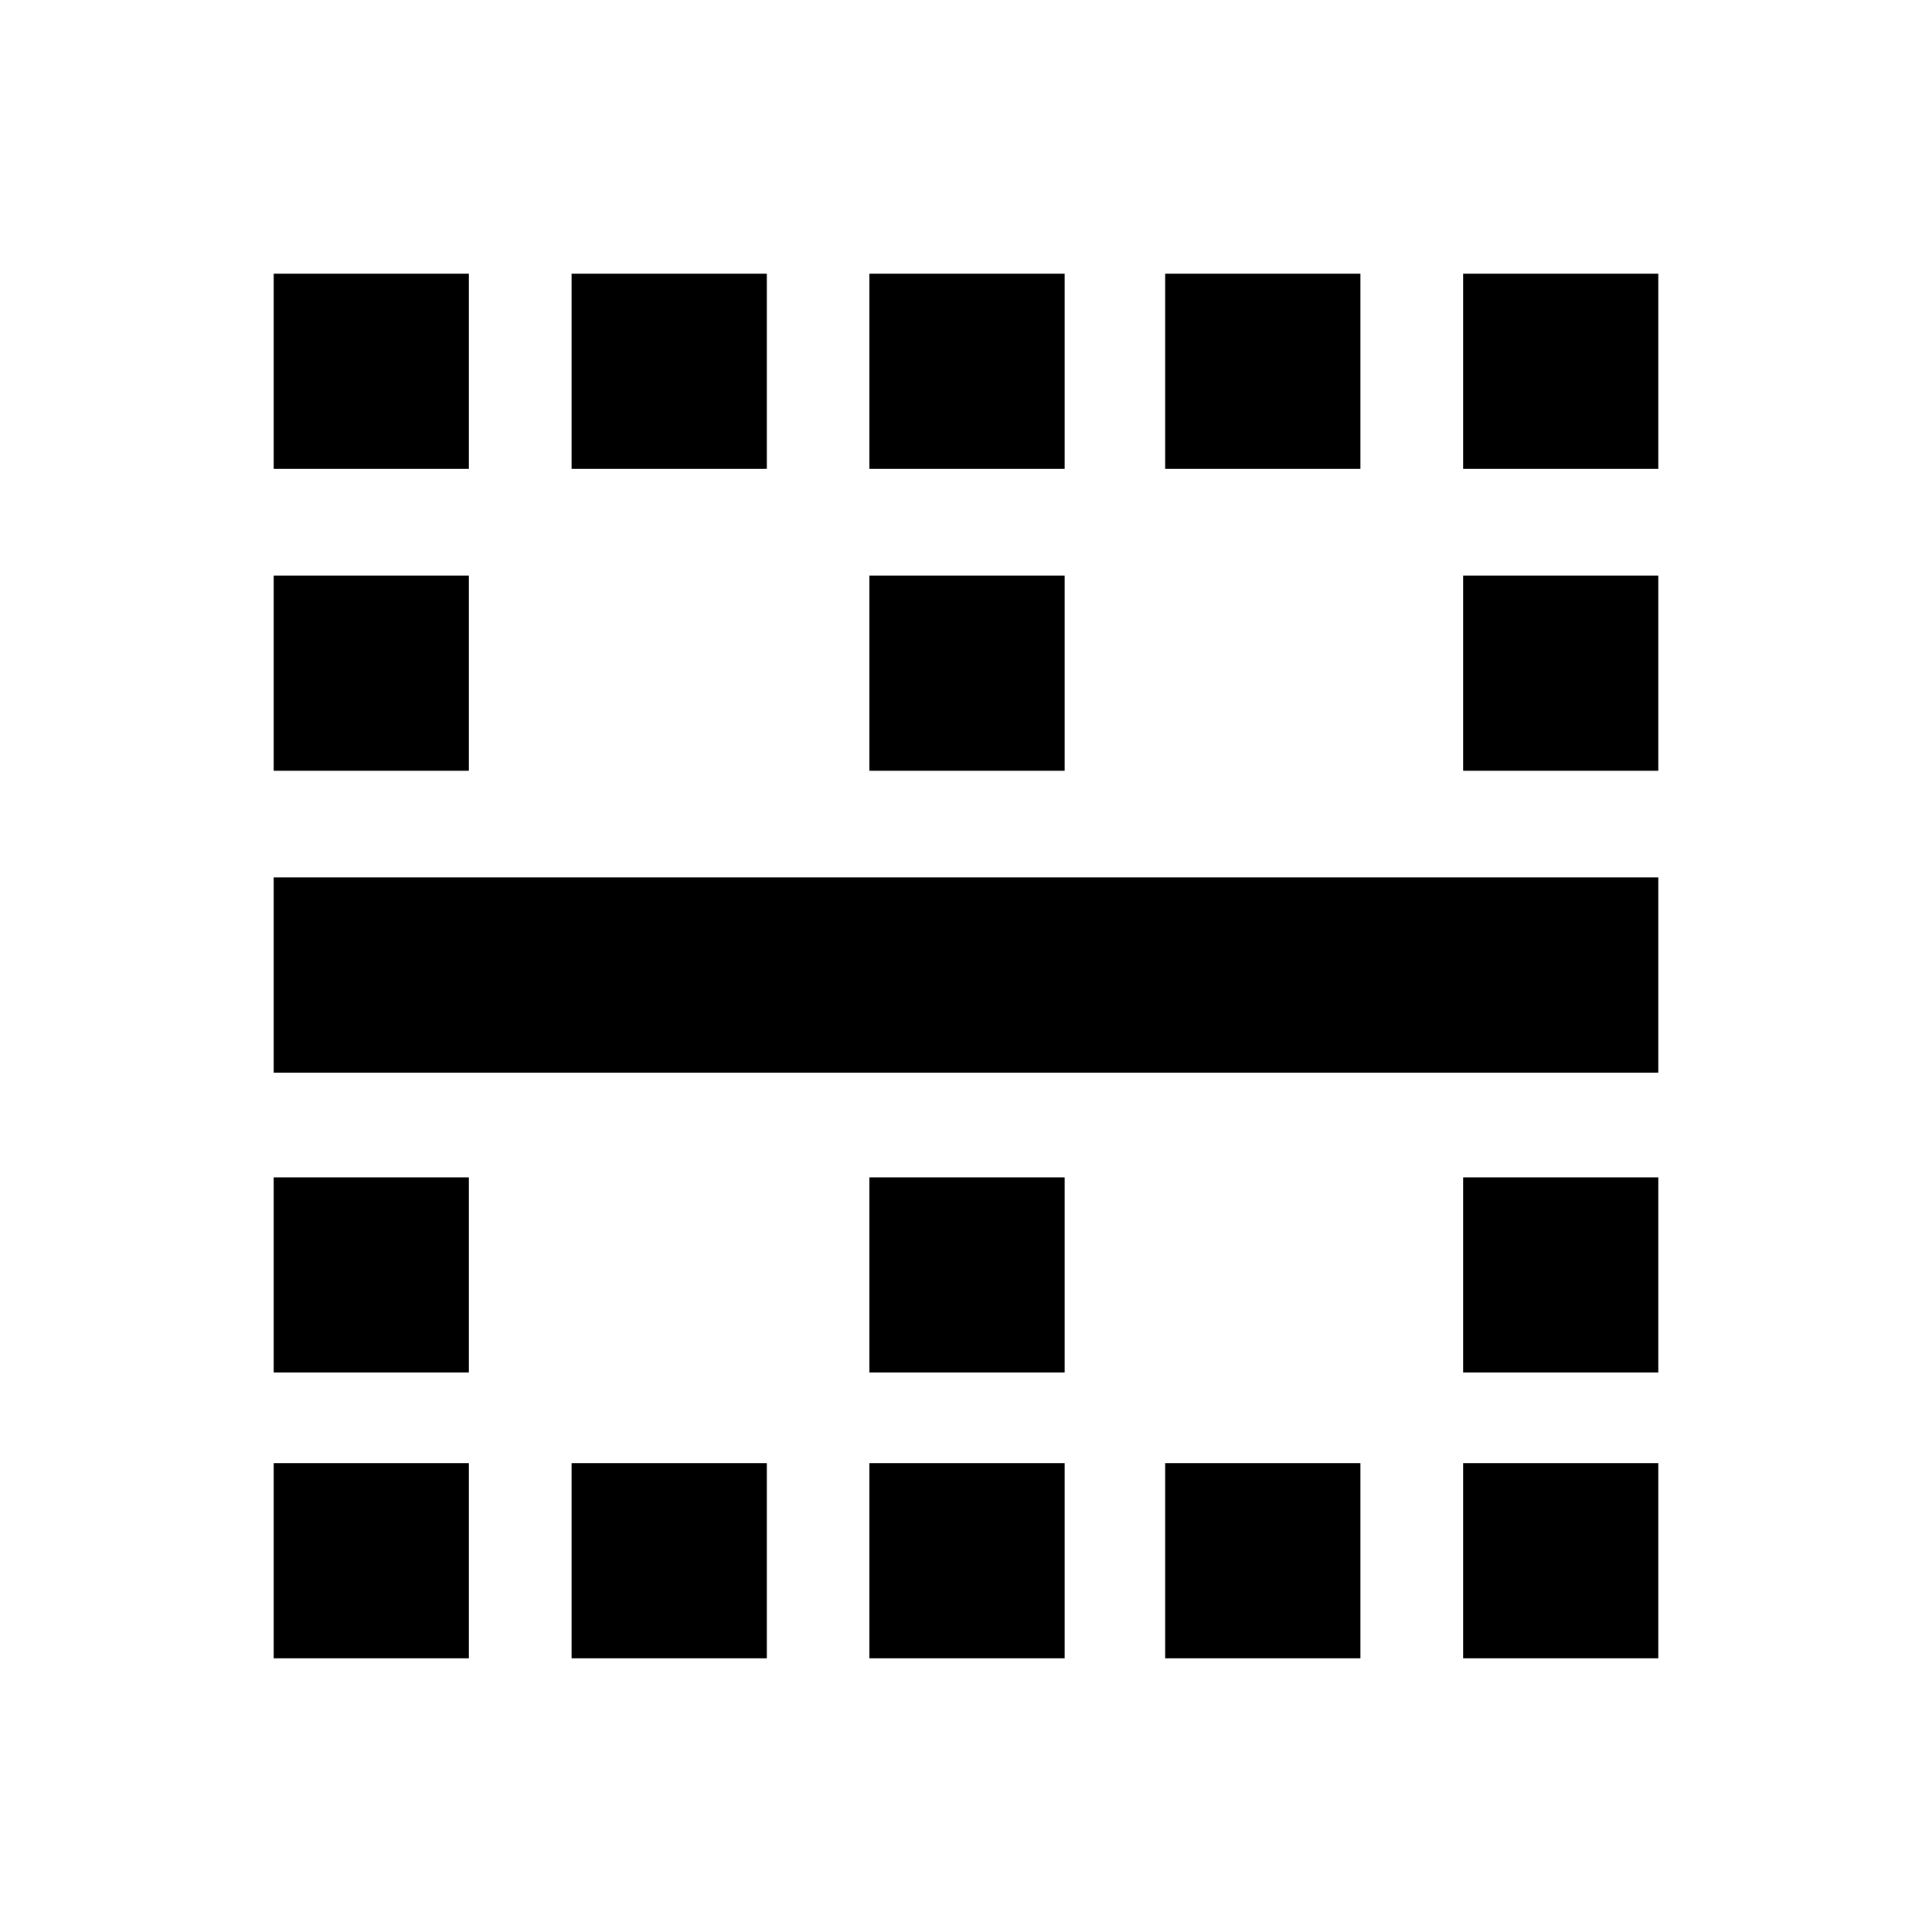 <svg xmlns="http://www.w3.org/2000/svg" height="20" width="20"><path d="M2.833 17.167v-2.021h2.021v2.021Zm3.084 0v-2.021h2.021v2.021Zm3.083 0v-2.021h2.021v2.021Zm3.062 0v-2.021h2.021v2.021Zm3.084 0v-2.021h2.021v2.021ZM2.833 14.208v-2.02h2.021v2.02Zm6.167 0v-2.02h2.021v2.02Zm6.146 0v-2.02h2.021v2.02ZM2.833 11.104V9.083h14.334v2.021Zm0-3.125V5.958h2.021v2.021Zm6.167 0V5.958h2.021v2.021Zm6.146 0V5.958h2.021v2.021ZM2.833 4.854V2.833h2.021v2.021Zm3.084 0V2.833h2.021v2.021Zm3.083 0V2.833h2.021v2.021Zm3.062 0V2.833h2.021v2.021Zm3.084 0V2.833h2.021v2.021Z"/></svg>